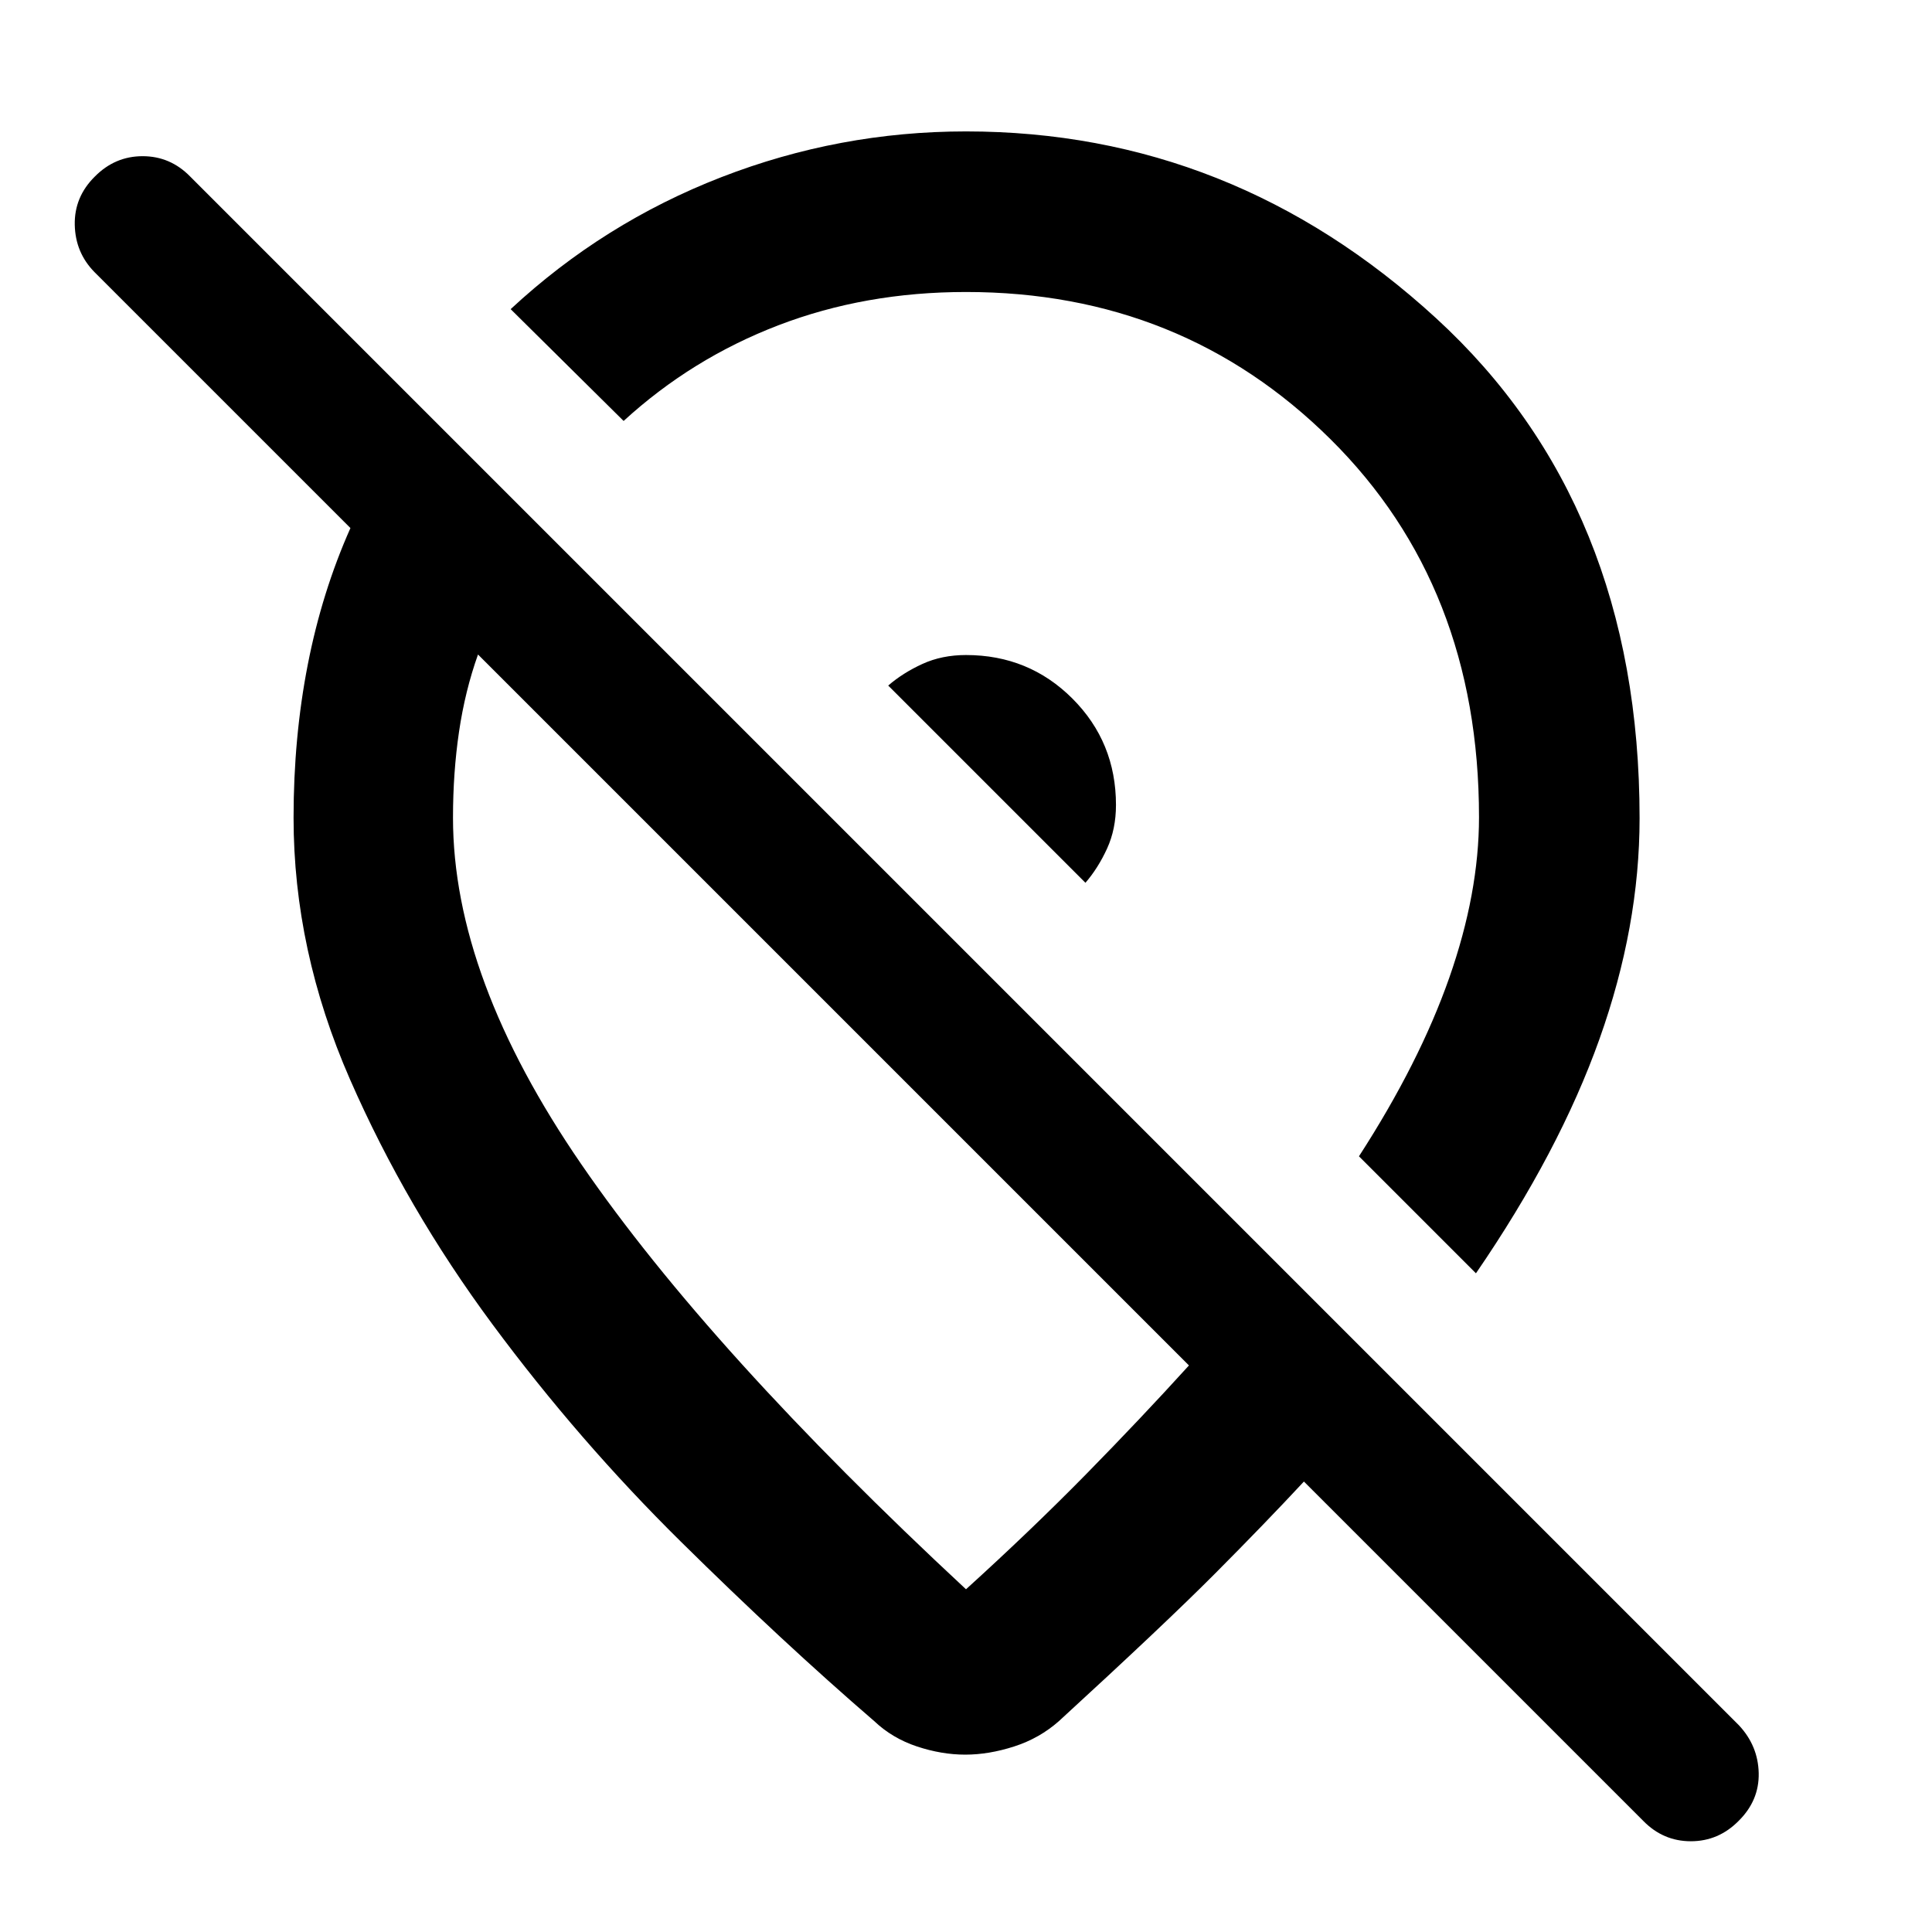 <svg xmlns="http://www.w3.org/2000/svg" width="48" height="48" viewBox="0 -960 960 960"><path d="M554.52-560q0-31.23-21.64-52.88-21.65-21.64-52.88-21.64-11.98 0-21.66 4.43-9.69 4.44-16.99 10.74l98 98q6.3-7.3 10.74-16.99 4.43-9.68 4.43-21.66Zm178.87 232.7-58.13-58.14q30.04-46.47 44.85-88.65 14.8-42.17 14.8-79.86 0-114.7-73.82-187.83-73.81-73.13-181.09-73.13-50.09 0-93.18 16.52-43.08 16.52-76.95 47.56l-56.13-55.56q46.13-42.87 104.73-65.59Q417.06-894.7 480-894.7q132.37 0 233.53 92.76Q814.7-709.19 814.7-553.42q0 53.76-19.94 109.72-19.93 55.96-61.37 116.4Zm-142.61 45.78L237.52-634.78q-6.43 18.04-9.43 38.36-3 20.33-3 42.72 0 79.53 63.87 172.37Q352.83-288.48 480-170.3q32.3-29.31 59.61-57.11 27.3-27.81 51.17-54.11ZM479.62-88.13q-11.75 0-24-4.07-12.24-4.06-21.27-12.63-45.39-39.13-96.09-89.19-50.7-50.07-93.54-107.91-42.85-57.85-70.85-121.83-28-63.98-28-129.94 0-39.9 7.06-76.05 7.07-36.16 21.2-67.86L47-824.74q-9.57-9.71-9.85-23.55-.28-13.84 9.96-23.97 10.01-10.13 23.76-10.13 13.76 0 23.65 10.13l769.52 769.52q9.57 10.23 9.85 23.81.28 13.58-9.96 23.71-10 10.13-23.76 10.13-13.76 0-23.65-10.13L647.91-223.83q-19.13 20.57-44.17 45.73-25.04 25.16-77.52 73.27-9.67 8.57-22.27 12.63-12.59 4.07-24.33 4.07Zm-65.75-370.3Zm79.48-108.92Z"/></svg>